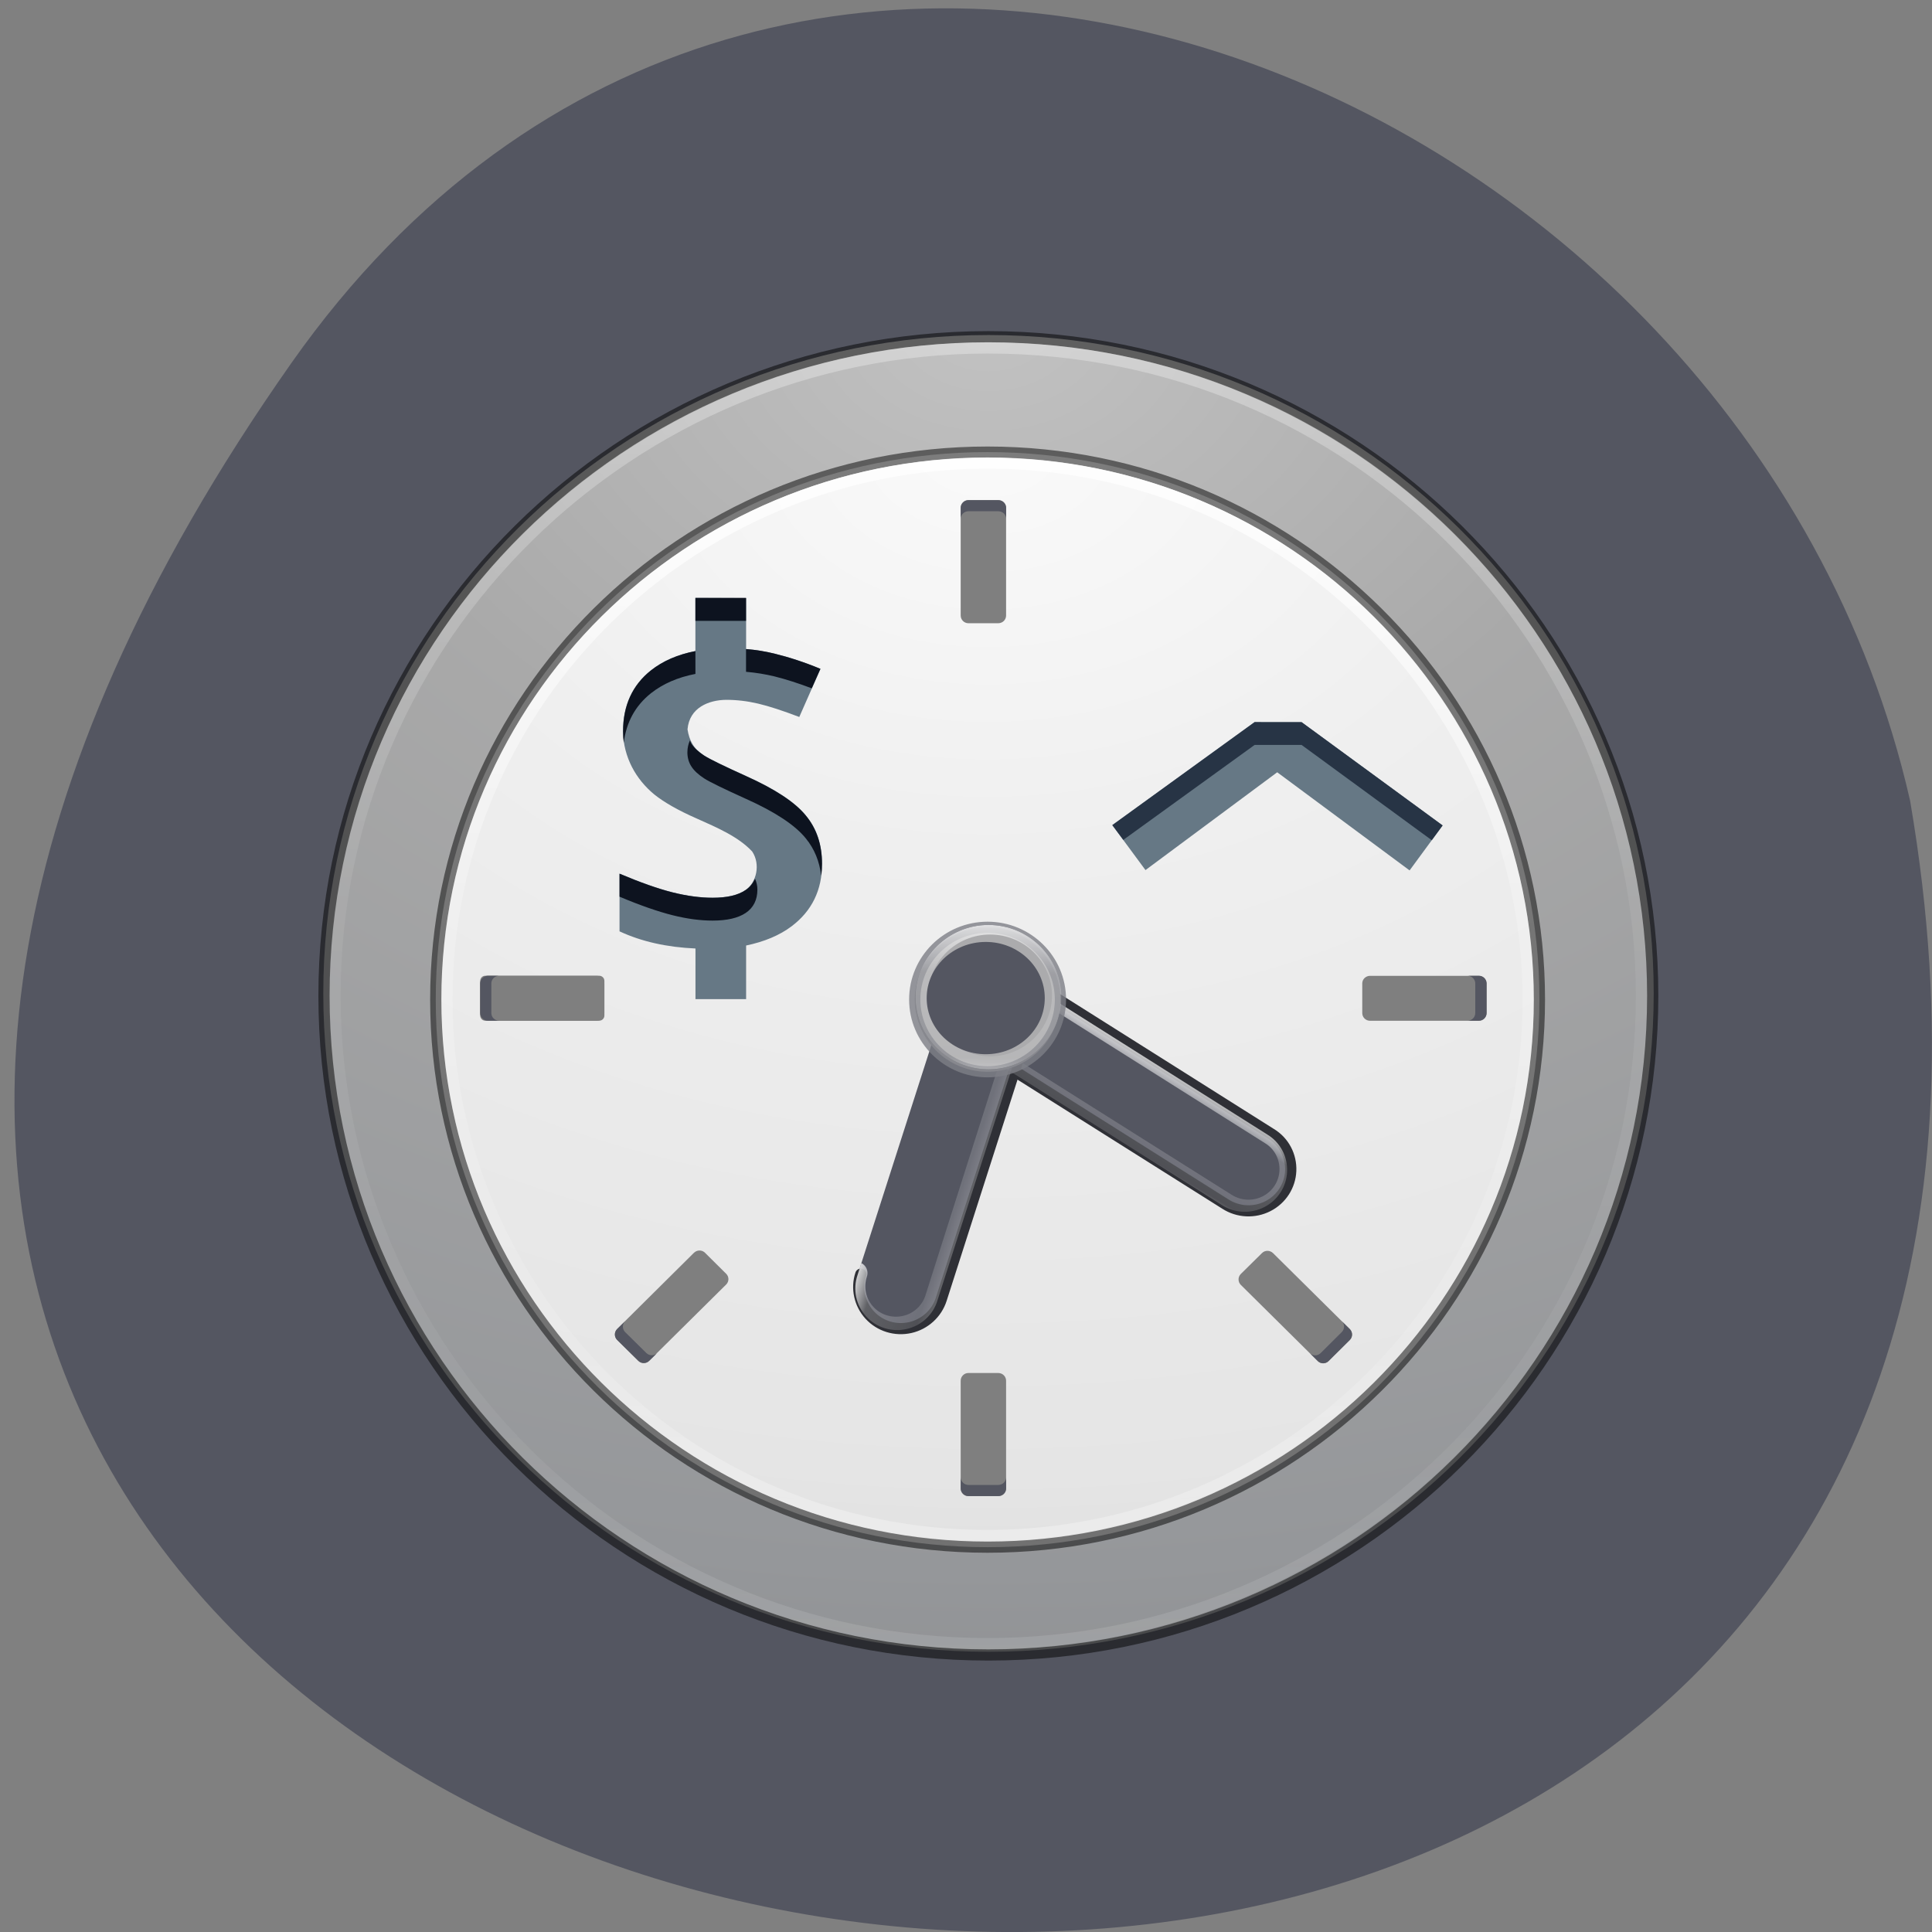 <svg xmlns="http://www.w3.org/2000/svg" xmlns:xlink="http://www.w3.org/1999/xlink" viewBox="0 0 48 48"><rect x="0" y="0" width="48" height="48" fill="#808080" stroke="none"/><defs><g id="G" clip-path="url(#F)"><path d="m 127.9 112.01 c -7.159 0 -12.976 5.817 -12.976 12.961 c 0 7.144 5.817 12.961 12.976 12.961 c 7.159 0 12.976 -5.817 12.976 -12.961 c 0 -7.144 -5.817 -12.961 -12.976 -12.961" transform="matrix(0.14 0 0 0.138 6.694 7.485)" fill="none" stroke="url(#E)" stroke-linejoin="round" stroke-linecap="round" stroke-width="4"/></g><clipPath id="5"><path d="m 21.305 31.68 c -0.121 0.355 -0.039 0.75 0.215 1.027 c 0.25 0.277 0.637 0.395 1 0.313 c 0.371 -0.082 0.668 -0.359 0.773 -0.719 l 2.234 -6.961 c 0.121 -0.355 0.039 -0.75 -0.215 -1.027 c -0.25 -0.277 -0.637 -0.395 -1 -0.313 c -0.371 0.082 -0.668 0.359 -0.777 0.719"/></clipPath><clipPath id="7"><path d="m 23 23 h 9 v 8 h -9"/></clipPath><clipPath id="B"><path d="m 24.559 22.98 c -1 0 -1.813 0.805 -1.813 1.793 c 0 0.988 0.813 1.793 1.813 1.793 c 1 0 1.813 -0.805 1.813 -1.793 c 0 -0.988 -0.813 -1.793 -1.813 -1.793"/></clipPath><clipPath id="A"><path d="m 22 22 h 5 v 5 h -5"/></clipPath><clipPath id="8"><path d="m 24.305 24.01 c -0.414 0.094 -0.734 0.426 -0.805 0.844 c -0.074 0.414 0.117 0.832 0.477 1.055 l 6.379 4.03 c 0.316 0.203 0.719 0.223 1.055 0.051 c 0.336 -0.172 0.551 -0.508 0.566 -0.879 c 0.016 -0.375 -0.168 -0.727 -0.488 -0.922 l -6.379 -4.03 c -0.238 -0.156 -0.527 -0.207 -0.801 -0.145"/></clipPath><clipPath id="4"><path d="m 21 23 h 5 v 11 h -5"/></clipPath><clipPath id="F"><path d="M 0,0 H48 V48 H0 z"/></clipPath><filter id="C" filterUnits="objectBoundingBox" x="0" y="0" width="48" height="48"><feColorMatrix type="matrix" in="SourceGraphic" values="0 0 0 0 1 0 0 0 0 1 0 0 0 0 1 0 0 0 1 0"/></filter><linearGradient id="E" gradientUnits="userSpaceOnUse" x1="127.74" y1="110.82" x2="127.24" y2="138.8"><stop stop-color="#fff"/><stop offset="0.361" stop-color="#fff" stop-opacity="0.235"/><stop offset="0.905" stop-color="#fff" stop-opacity="0.157"/><stop offset="1" stop-color="#fff" stop-opacity="0.392"/></linearGradient><linearGradient id="3" gradientUnits="userSpaceOnUse" y1="15.369" x2="0" y2="40.496" gradientTransform="matrix(3.876 0 0 3.873 -215.82 82.55)"><stop stop-color="#fff" stop-opacity="0.8"/><stop offset="0.424" stop-color="#fff" stop-opacity="0.188"/><stop offset="0.821" stop-color="#fff" stop-opacity="0.125"/><stop offset="1" stop-color="#fff" stop-opacity="0.314"/></linearGradient><linearGradient id="1" gradientUnits="userSpaceOnUse" y1="15.369" x2="0" y2="40.496" gradientTransform="matrix(4.667 0 0 4.663 -272.87 60.2)"><stop stop-color="#fff" stop-opacity="0.302"/><stop offset="0.424" stop-color="#fff" stop-opacity="0.071"/><stop offset="0.821" stop-color="#fff" stop-opacity="0.047"/><stop offset="1" stop-color="#fff" stop-opacity="0.118"/></linearGradient><linearGradient id="9" gradientUnits="userSpaceOnUse" x1="78.09" y1="198.26" x2="71.58" y2="205.01"><stop stop-color="#fff"/><stop offset="0.284" stop-color="#fff" stop-opacity="0.235"/><stop offset="0.905" stop-color="#fff" stop-opacity="0.157"/><stop offset="1" stop-color="#fff" stop-opacity="0.392"/></linearGradient><linearGradient id="6" gradientUnits="userSpaceOnUse" x1="103.85" y1="116.67" x2="103.63" y2="136.24"><stop stop-color="#fff"/><stop offset="0.24" stop-color="#fff" stop-opacity="0.235"/><stop offset="0.723" stop-color="#fff" stop-opacity="0.157"/><stop offset="1" stop-color="#fff" stop-opacity="0.392"/></linearGradient><mask id="D"><g filter="url(#C)"><path fill-opacity="0.804" d="M 0,0 H48 V48 H0 z"/></g></mask><radialGradient id="2" gradientUnits="userSpaceOnUse" cx="23.896" cy="3.99" r="20.397" gradientTransform="matrix(0 6.919 -9.14 0 100.42 -24.979)"><stop stop-color="#fafafa"/><stop offset="0.262" stop-color="#efefef"/><stop offset="0.661" stop-color="#e5e5e5"/><stop offset="1" stop-color="#c8c8c8"/></radialGradient><radialGradient id="0" gradientUnits="userSpaceOnUse" cx="23.896" cy="3.99" r="20.397" gradientTransform="matrix(0 2.305 -3.074 0 36.825 -47.09)"><stop stop-color="#c2c2c2"/><stop offset="0.262" stop-color="#a9a9a9"/><stop offset="0.661" stop-color="#95979a"/><stop offset="1" stop-color="#7c7c7c"/></radialGradient></defs><path d="m 7.246 9.01 c -29.945 42.566 47.938 56.11 40.21 10.883 c -4.094 -17.988 -28.21 -27.934 -40.21 -10.883" fill="#545661"/><path d="m 24.559 8.324 c -9.117 0 -16.527 7.332 -16.527 16.355 c 0 9.03 7.41 16.359 16.527 16.359 c 9.121 0 16.527 -7.332 16.527 -16.359 c 0 -9.02 -7.406 -16.355 -16.527 -16.355" fill="url(#0)"/><g stroke-linejoin="round" stroke-linecap="round" transform="matrix(0.279 0 0 0.277 6.694 -27.93)"><g fill="none"><path d="m 64.02 131.03 c -32.651 0 -59.16 26.5 -59.16 59.11 c 0 32.627 26.526 59.13 59.16 59.13 c 32.651 0 59.16 -26.5 59.16 -59.13 c 0 -32.613 -26.526 -59.11 -59.16 -59.11" stroke-opacity="0.502" stroke="#000"/><path d="m 122.18 190.15 c 0 32.486 -26.652 58.1 -58.21 58.1 c -32.413 0 -58.13 -26.542 -58.13 -58.1 c 0 -32.387 26.554 -58.11 58.13 -58.11 c 32.805 0 58.21 26.571 58.21 58.11" stroke="url(#1)"/></g><path d="m 63.951 141.38 c -27.11 0 -49.14 22.01 -49.14 49.1 c 0 27.09 22.02 49.12 49.14 49.12 c 27.13 0 49.14 -22.01 49.14 -49.12 c 0 -27.08 -22.02 -49.1 -49.14 -49.1" stroke-opacity="0.502" fill="url(#2)" stroke="#000"/><path d="m 112.09 190.48 c 0 26.867 -21.926 48.07 -48.14 48.07 c -26.974 0 -48.14 -21.869 -48.14 -48.07 c 0 -26.853 21.926 -48.12 48.14 -48.12 c 26.736 0 48.14 21.926 48.14 48.12" fill="none" stroke="url(#3)"/></g><path d="m 11.93 25.23 v -0.859 c 0 -0.07 0.055 -0.129 0.125 -0.129 h 2.832 c 0.074 0 0.129 0.059 0.129 0.129 v 0.859 c 0 0.07 -0.055 0.129 -0.129 0.129 h -2.832 c -0.07 0 -0.125 -0.059 -0.125 -0.129" fill="#7f7f7f"/><g fill-rule="evenodd"><path d="m 31.17 17.941 l -3.535 2.559 l 0.824 1.117 l 3.273 -2.43 l 3.289 2.438 l 0.82 -1.117 l -3.504 -2.566" fill="#667885"/><path d="m 31.17 17.941 l -3.535 2.559 l 0.273 0.367 l 3.262 -2.359 h 1.168 l 3.234 2.367 l 0.27 -0.367 l -3.504 -2.566" fill="#273445"/></g><path d="m 17.277 14.855 v 1.32 c -0.441 0.086 -0.809 0.246 -1.105 0.48 c -0.461 0.367 -0.695 0.871 -0.695 1.516 c 0.016 0.652 0.324 1.191 0.777 1.566 c 0.238 0.191 0.59 0.395 1.063 0.602 c 0.488 0.219 1.02 0.441 1.371 0.816 c 0.211 0.32 0.109 0.766 -0.164 0.957 c -0.188 0.129 -0.461 0.191 -0.82 0.191 c -0.301 0 -0.633 -0.043 -0.992 -0.133 c -0.359 -0.09 -0.801 -0.246 -1.32 -0.465 v 1.434 c 0.555 0.258 1.184 0.395 1.887 0.426 v 1.258 h 1.258 v -1.332 c 0.449 -0.094 0.828 -0.25 1.133 -0.48 c 0.5 -0.379 0.754 -0.895 0.754 -1.551 c 0 -0.477 -0.133 -0.875 -0.402 -1.199 c -0.266 -0.328 -0.762 -0.656 -1.484 -0.98 c -0.543 -0.246 -0.891 -0.414 -1.039 -0.508 c -0.27 -0.164 -0.375 -0.383 -0.418 -0.652 c 0.047 -0.543 0.531 -0.73 0.961 -0.734 c 0.262 0 0.523 0.031 0.793 0.094 c 0.27 0.063 0.613 0.176 1.023 0.332 l 0.527 -1.195 c -0.395 -0.164 -0.777 -0.289 -1.145 -0.379 c -0.227 -0.055 -0.461 -0.094 -0.703 -0.113 v -1.266" fill="#667885"/><path d="m 17.277 14.855 v 0.57 h 1.258 v -0.57 m 0 1.27 v 0.566 c 0.242 0.02 0.477 0.059 0.703 0.113 c 0.297 0.074 0.609 0.176 0.93 0.297 l 0.215 -0.484 c -0.395 -0.164 -0.777 -0.289 -1.145 -0.379 c -0.227 -0.055 -0.461 -0.094 -0.703 -0.113 m -1.258 0.051 c -0.441 0.086 -0.809 0.246 -1.105 0.48 c -0.461 0.367 -0.691 0.871 -0.691 1.516 c 0 0.098 0.004 0.191 0.016 0.281 c 0.063 -0.508 0.285 -0.918 0.676 -1.23 c 0.297 -0.234 0.664 -0.395 1.105 -0.48 m -0.137 1.652 c -0.039 0.086 -0.063 0.188 -0.063 0.297 c 0 0.133 0.035 0.254 0.102 0.355 c 0.066 0.102 0.172 0.199 0.316 0.293 c 0.148 0.094 0.496 0.262 1.039 0.508 c 0.723 0.324 1.219 0.652 1.484 0.98 c 0.215 0.262 0.34 0.57 0.383 0.926 c 0.012 -0.094 0.02 -0.191 0.02 -0.293 c 0 -0.477 -0.133 -0.875 -0.402 -1.199 c -0.266 -0.328 -0.762 -0.656 -1.484 -0.98 c -0.543 -0.246 -0.891 -0.414 -1.039 -0.508 c -0.145 -0.098 -0.25 -0.191 -0.316 -0.293 c -0.02 -0.027 -0.027 -0.059 -0.039 -0.086 m -1.75 3.313 v 0.57 c 0.52 0.219 0.961 0.371 1.32 0.461 c 0.359 0.09 0.691 0.133 0.992 0.133 c 0.359 0 0.633 -0.063 0.824 -0.191 c 0.191 -0.129 0.289 -0.324 0.289 -0.578 c 0 -0.098 -0.02 -0.188 -0.059 -0.27 c -0.051 0.113 -0.125 0.207 -0.23 0.277 c -0.191 0.133 -0.465 0.195 -0.824 0.195 c -0.301 0 -0.629 -0.043 -0.992 -0.133 c -0.359 -0.09 -0.801 -0.246 -1.32 -0.465" fill="#0d131f"/><g fill="#545661"><path d="m 63.91 186.7 c -1.52 0.008 -2.896 0.93 -3.464 2.351 c -0.579 1.403 -0.233 3.03 0.852 4.094 l 19.19 19.18 c 0.949 0.963 2.341 1.346 3.647 1 c 1.307 -0.345 2.317 -1.363 2.658 -2.66 c 0.344 -1.311 -0.026 -2.695 -0.995 -3.634 l -19.19 -19.2 c -0.712 -0.737 -1.684 -1.142 -2.688 -1.134" transform="matrix(0.273 -0.06 0.06 0.27 -4.267 -22.583)" stroke="#2f3036" stroke-linecap="round"/><path d="m 24.324 24 c -0.375 0.078 -0.676 0.352 -0.785 0.719 l -2.234 6.961 c -0.117 0.355 -0.035 0.742 0.219 1.02 c 0.254 0.273 0.637 0.395 1 0.313 c 0.363 -0.082 0.66 -0.352 0.773 -0.711 l 2.234 -6.961 c 0.117 -0.355 0.035 -0.742 -0.215 -1.02 c -0.246 -0.277 -0.629 -0.398 -0.996 -0.32"/></g><path d="m 47.5 211.44 c -0.681 1.149 -0.682 2.595 -0.019 3.755 c 0.673 1.177 1.921 1.889 3.268 1.885 c 1.333 -0.006 2.579 -0.726 3.249 -1.893 l 13.186 -22.839 c 0.67 -1.166 0.682 -2.595 0.006 -3.758 c -0.66 -1.174 -1.907 -1.886 -3.254 -1.882 c -1.347 0.003 -2.593 0.723 -3.249 1.893" transform="matrix(0.273 -0.06 0.06 0.27 -4.267 -22.583)" fill="none" stroke="#2f3036" stroke-linecap="round"/><g clip-path="url(#4)"><g clip-path="url(#5)"><path d="m 75.18 117.43 c -2.707 -0.048 -5.247 1.377 -6.612 3.72 c -1.373 2.316 -1.35 5.216 0.003 7.546 c 1.361 2.356 3.907 3.777 6.608 3.71 l 52.719 0.009 c 2.707 0.048 5.247 -1.377 6.612 -3.72 c 1.373 -2.316 1.35 -5.216 -0.003 -7.546 c -1.361 -2.356 -3.907 -3.777 -6.616 -3.736" transform="matrix(0.042 -0.132 0.133 0.041 2.498 36.738)" fill="none" stroke="url(#6)" stroke-linecap="round" stroke-width="4"/></g></g><g clip-path="url(#7)"><g clip-path="url(#8)"><path d="m 63.91 186.7 c -1.52 0.008 -2.896 0.93 -3.464 2.351 c -0.579 1.403 -0.233 3.03 0.852 4.094 l 19.19 19.18 c 0.949 0.963 2.341 1.346 3.647 1 c 1.307 -0.345 2.317 -1.363 2.658 -2.66 c 0.344 -1.311 -0.026 -2.695 -0.995 -3.634 l -19.19 -19.2 c -0.712 -0.737 -1.684 -1.142 -2.688 -1.134" transform="matrix(0.273 -0.06 0.06 0.27 -4.267 -22.583)" fill="none" stroke="url(#9)" stroke-linecap="round" stroke-width="2"/></g></g><path d="m 63.951 184 c -3.58 0 -6.488 2.894 -6.488 6.48 c 0 3.572 2.909 6.48 6.488 6.48 c 3.58 0 6.488 -2.908 6.488 -6.48 c 0 -3.586 -2.909 -6.48 -6.488 -6.48" transform="matrix(0.279 0 0 0.277 6.694 -27.93)" stroke-opacity="0.804" fill="#ababad" stroke="#7e7f86" stroke-linejoin="round" stroke-linecap="round"/><g clip-path="url(#A)"><g clip-path="url(#B)"><use xlink:href="#G" mask="url(#D)"/></g></g><path d="m 24.801 12.426 h -0.742 c -0.105 0 -0.191 0.086 -0.191 0.191 v 2.676 c 0 0.105 0.086 0.191 0.191 0.191 h 0.742 c 0.109 0 0.195 -0.086 0.195 -0.191 v -2.676 c 0 -0.105 -0.086 -0.191 -0.195 -0.191" fill="#7f7f7f"/><path d="m 24.06 12.426 c -0.105 0 -0.191 0.086 -0.191 0.191 v 0.273 c 0 -0.105 0.086 -0.188 0.191 -0.188 h 0.742 c 0.109 0 0.195 0.082 0.195 0.188 v -0.273 c 0 -0.105 -0.086 -0.191 -0.195 -0.191" fill="#545661"/><path d="m 24.801 37.17 h -0.742 c -0.105 0 -0.191 -0.086 -0.191 -0.191 v -2.676 c 0 -0.105 0.086 -0.191 0.191 -0.191 h 0.742 c 0.109 0 0.195 0.086 0.195 0.191 v 2.676 c 0 0.105 -0.086 0.191 -0.195 0.191" fill="#7f7f7f"/><path d="m 24.06 37.17 c -0.105 0 -0.191 -0.086 -0.191 -0.191 v -0.277 c 0 0.105 0.086 0.191 0.191 0.191 h 0.742 c 0.109 0 0.195 -0.086 0.195 -0.191 v 0.277 c 0 0.105 -0.086 0.191 -0.195 0.191" fill="#545661"/><path d="m 11.93 25.17 v -0.738 c 0 -0.102 0.086 -0.188 0.191 -0.188 h 2.703 c 0.105 0 0.191 0.086 0.191 0.188 v 0.738 c 0 0.105 -0.086 0.191 -0.191 0.191 h -2.703 c -0.105 0 -0.191 -0.086 -0.191 -0.191" fill="#7f7f7f"/><path d="m 11.93 24.434 c 0 -0.105 0.086 -0.191 0.191 -0.191 h 0.281 c -0.109 0 -0.195 0.086 -0.195 0.191 v 0.734 c 0 0.105 0.086 0.191 0.195 0.191 h -0.281 c -0.105 0 -0.191 -0.086 -0.191 -0.191" fill="#545661"/><path d="m 36.934 25.17 v -0.738 c 0 -0.102 -0.086 -0.188 -0.191 -0.188 h -2.703 c -0.109 0 -0.195 0.086 -0.195 0.188 v 0.738 c 0 0.105 0.086 0.191 0.195 0.191 h 2.703 c 0.105 0 0.191 -0.086 0.191 -0.191" fill="#7f7f7f"/><path d="m 36.934 24.434 c 0 -0.105 -0.086 -0.191 -0.191 -0.191 h -0.281 c 0.105 0 0.191 0.086 0.191 0.191 v 0.734 c 0 0.105 -0.086 0.191 -0.191 0.191 h 0.281 c 0.105 0 0.191 -0.086 0.191 -0.191" fill="#545661"/><path d="m 15.859 33.809 l -0.527 -0.52 c -0.074 -0.074 -0.074 -0.195 0 -0.27 l 1.91 -1.895 c 0.078 -0.074 0.199 -0.074 0.273 0 l 0.527 0.523 c 0.074 0.074 0.074 0.191 0 0.266 l -1.914 1.895 c -0.074 0.074 -0.195 0.074 -0.27 0" fill="#7f7f7f"/><path d="m 15.332 33.29 c -0.074 -0.074 -0.074 -0.195 0 -0.27 l 0.199 -0.195 c -0.074 0.074 -0.074 0.195 0 0.27 l 0.527 0.52 c 0.074 0.074 0.195 0.074 0.27 0 l -0.199 0.195 c -0.074 0.074 -0.195 0.074 -0.27 0" fill="#545661"/><path d="m 33.01 33.813 l 0.527 -0.52 c 0.074 -0.074 0.074 -0.195 0 -0.27 l -1.91 -1.891 c -0.078 -0.074 -0.199 -0.074 -0.273 0 l -0.527 0.52 c -0.074 0.074 -0.074 0.195 0 0.27 l 1.914 1.895 c 0.074 0.074 0.195 0.074 0.27 -0.004" fill="#7f7f7f"/><g fill="#545661"><path d="m 33.535 33.29 c 0.074 -0.074 0.074 -0.195 0 -0.27 l -0.199 -0.195 c 0.078 0.074 0.074 0.195 0 0.27 l -0.523 0.52 c -0.078 0.078 -0.199 0.078 -0.273 0 l 0.199 0.199 c 0.074 0.074 0.195 0.074 0.27 0"/><path d="m 25.957 24.797 c 0 0.77 -0.656 1.395 -1.465 1.395 c -0.813 0 -1.469 -0.625 -1.469 -1.395 c 0 -0.77 0.656 -1.395 1.469 -1.395 c 0.809 0 1.465 0.625 1.465 1.395"/></g></svg>